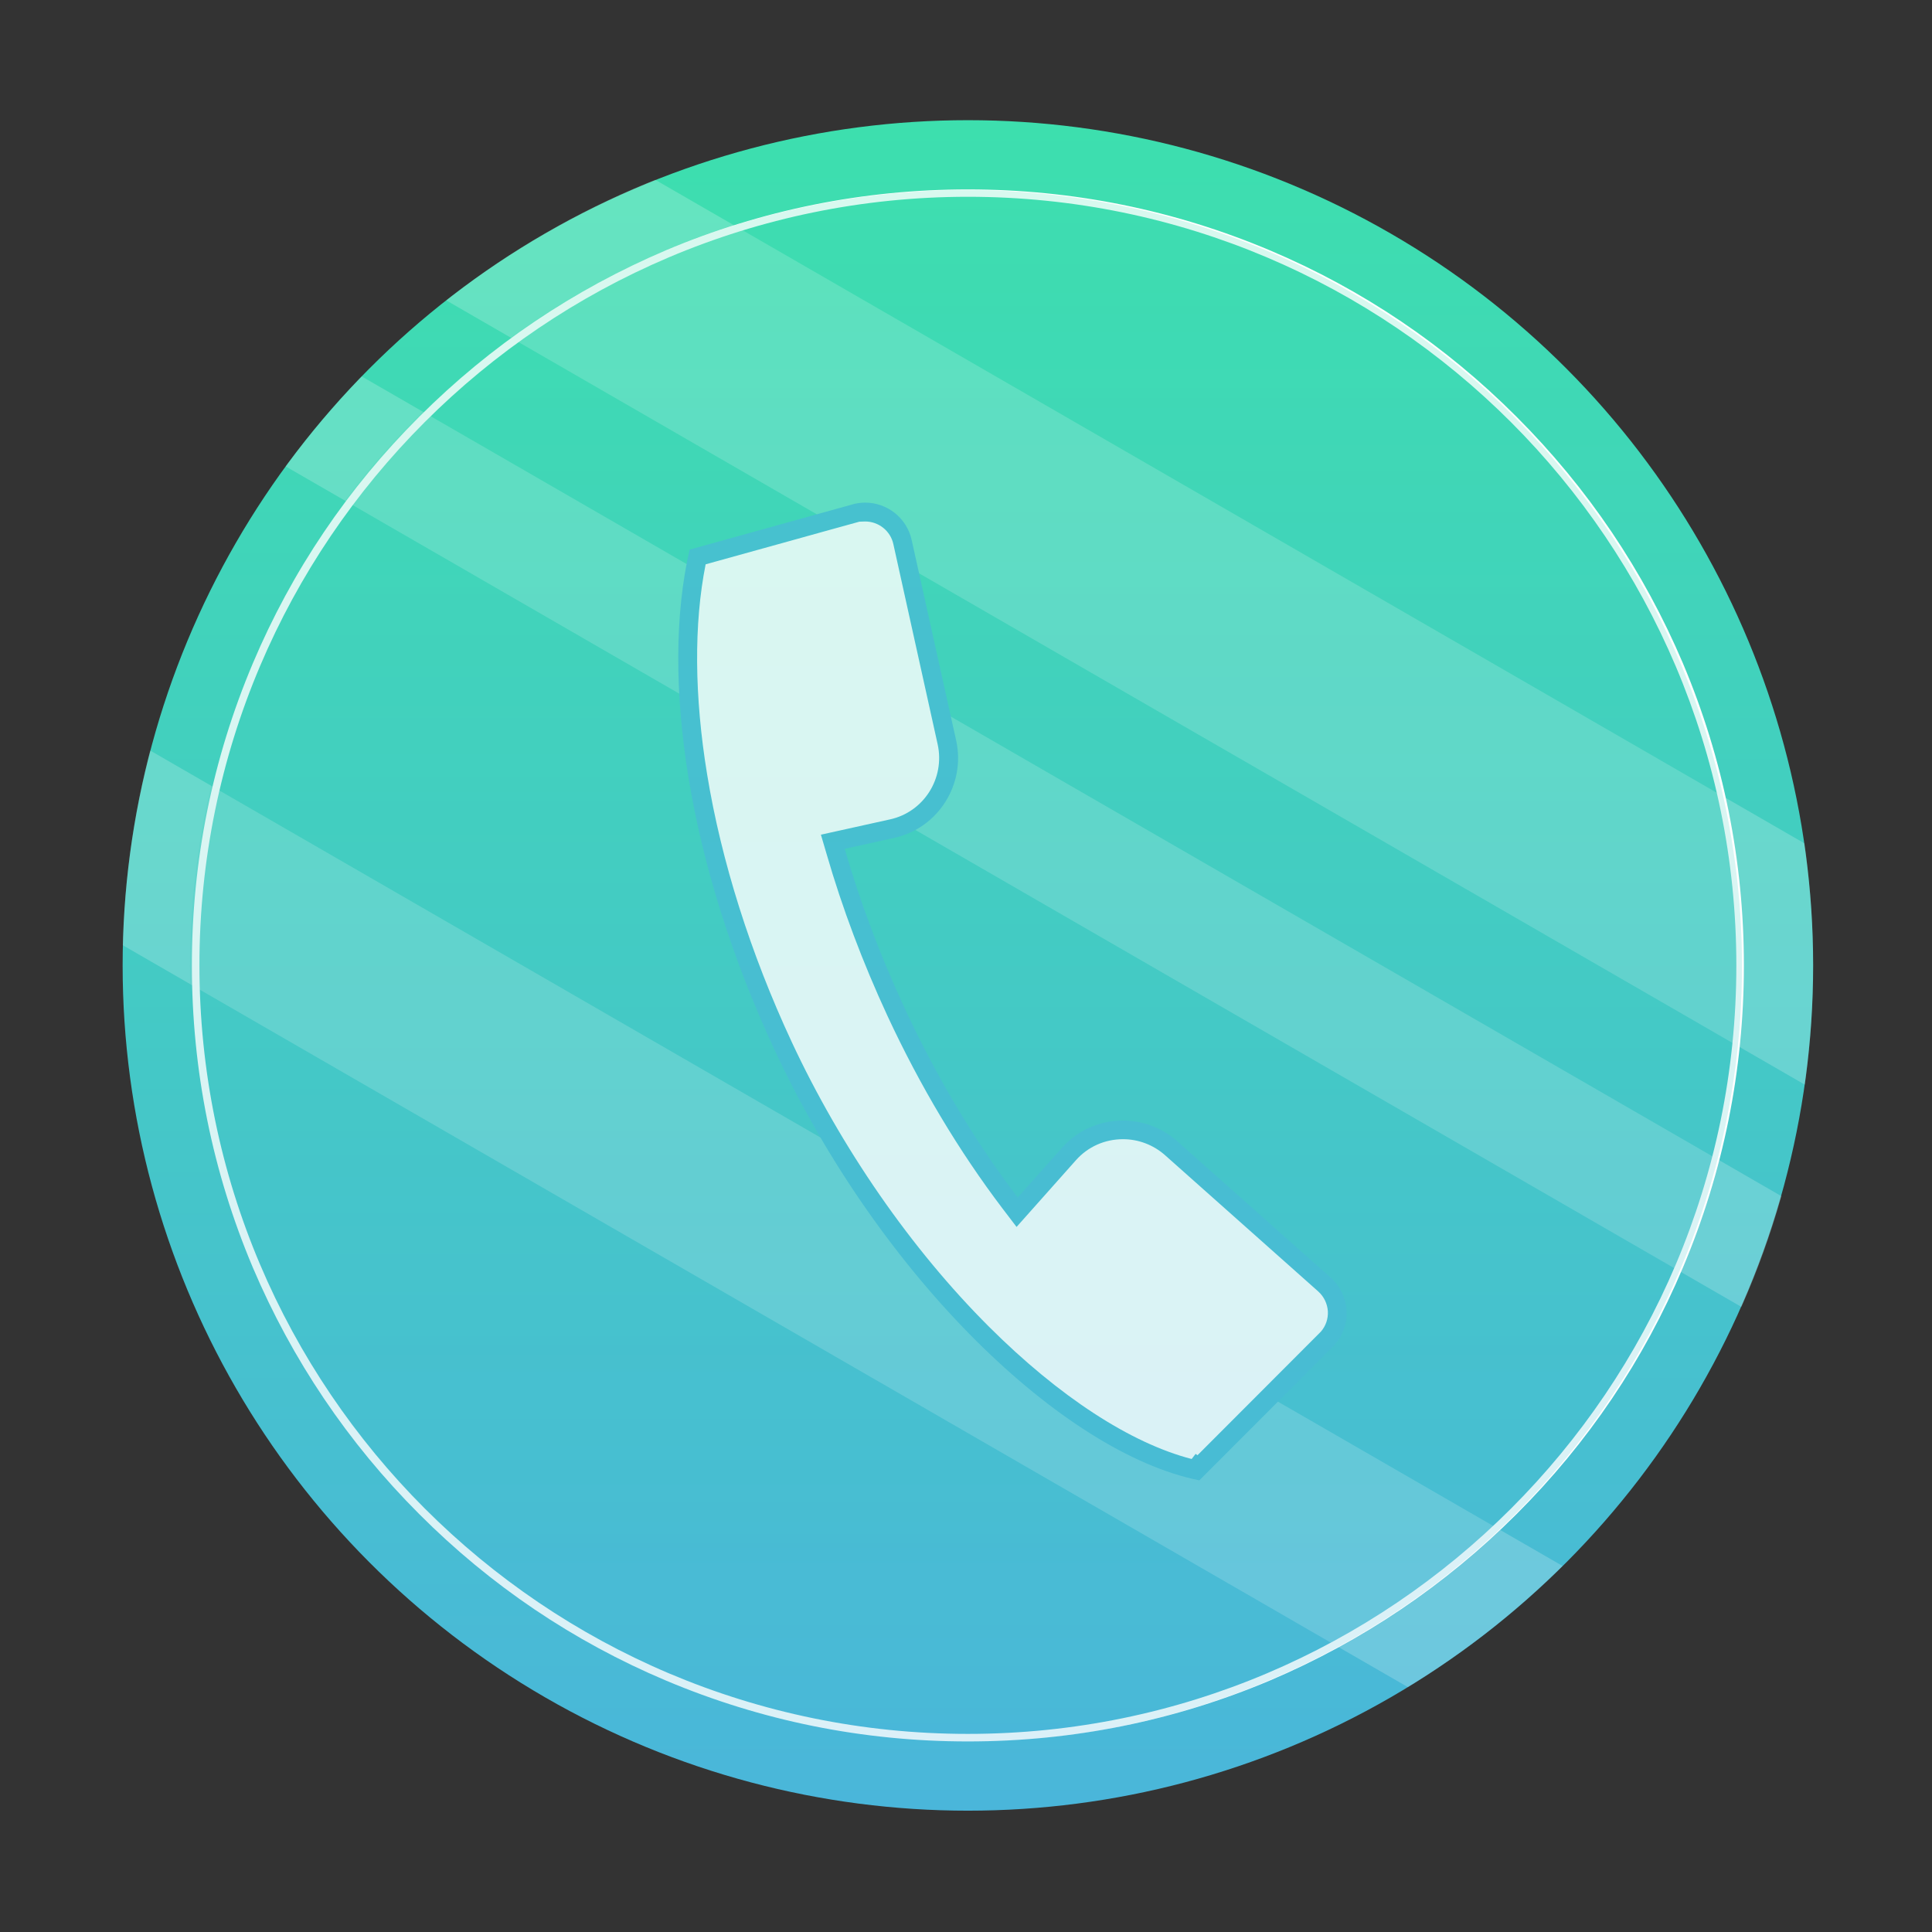 <?xml version="1.0" encoding="utf-8"?>
<!-- Generator: Adobe Illustrator 24.2.1, SVG Export Plug-In . SVG Version: 6.00 Build 0)  -->
<svg version="1.1" id="图层_1" xmlns="http://www.w3.org/2000/svg" xmlns:xlink="http://www.w3.org/1999/xlink" x="0px" y="0px"
	 viewBox="0 0 1024 1024" style="enable-background:new 0 0 1024 1024;" xml:space="preserve">
<rect x="0" y="0" width="1024" height="1024" fill="#333333" stroke="none"/>
<style type="text/css">
	.st0{fill:url(#SVGID_1_);}
	.st1{opacity:0.2;fill:#FFFFFF;}
	.st2{fill:#FFFFFF;}
	.st3{fill:#48BCD4;}
	.st4{opacity:0.2;fill:url(#SVGID_2_);}
</style>
<linearGradient id="SVGID_1_" gradientUnits="userSpaceOnUse" x1="513.015" y1="63.671" x2="513.015" y2="959.671">
	<stop  offset="0" style="stop-color:#3DDFAE"/>
	<stop  offset="1" style="stop-color:#4AB6DA"/>
</linearGradient>
<circle class="st0" cx="513" cy="511.7" r="448"/>
<path class="st1" d="M236.5,159.2l720.1,415.7c2.9-20.7,4.4-41.8,4.4-63.2c0-22-1.6-43.6-4.6-64.7L347.3,95.3
	C307.2,111.3,269.9,132.9,236.5,159.2z"/>
<path class="st1" d="M151.4,247.2l771.6,445.5c8.4-18.9,15.5-38.5,21.2-58.7L191.7,199.5C177.2,214.5,163.7,230.4,151.4,247.2z"/>
<path class="st1" d="M65.1,501l681.1,393.2c29.8-18.2,57.3-39.8,82-64.2L79.6,397.8C71,430.9,66,465.4,65.1,501z"/>
<path class="st2" d="M513,923c-55.5,0-109.4-10.9-160.1-32.3c-49-20.7-93-50.4-130.7-88.2c-37.8-37.8-67.4-81.8-88.2-130.7
	c-21.4-50.7-32.3-104.6-32.3-160.1c0-55.5,10.9-109.4,32.3-160.1c20.7-49,50.4-93,88.2-130.7c37.8-37.8,81.8-67.4,130.7-88.2
	c50.7-21.4,104.6-32.3,160.1-32.3c55.5,0,109.4,10.9,160.1,32.3c49,20.7,93,50.4,130.7,88.2c37.8,37.8,67.4,81.8,88.2,130.7
	c21.4,50.7,32.3,104.6,32.3,160.1c0,55.5-10.9,109.4-32.3,160.1c-20.7,49-50.4,93-88.2,130.7s-81.8,67.4-130.7,88.2
	C622.4,912.1,568.5,923,513,923z M513,104.3c-224.6,0-407.3,182.7-407.3,407.3S288.4,919,513,919s407.3-182.7,407.3-407.3
	S737.6,104.3,513,104.3z"/>
<path class="st2" d="M633.6,779c-33.9-7.8-73.9-33.3-112.9-72.2c-41.7-41.6-79.2-95.7-105.6-152.4c-43.4-93.3-60.3-189.8-45.4-259.2
	l59-16.4l0,0l25.6-7.1c1.4-0.3,2.8-0.5,4.3-0.5c9.4,0,17.7,6.7,19.8,15.9l23.6,106.3c2.2,10,0.4,20.2-5.1,28.9
	c-5.5,8.6-14,14.6-24,16.8l-31.4,7l1.5,5.1c8.3,28.5,19,57.2,32.1,85.2c17.1,36.9,37.5,70.9,60.5,101.2l3.7,4.8l27.4-30.8
	c7.2-8.1,17.6-12.8,28.6-12.8c9.4,0,18.4,3.4,25.5,9.6l81.4,72.4c4.1,3.6,6.5,8.5,6.8,13.9c0.3,5.3-1.5,10.5-5,14.5L635.2,778
	l-0.5-0.4L633.6,779z"/>
<path class="st3" d="M458.6,276.4L458.6,276.4c7.1,0,13.4,5,14.9,12L497,394.6c3.9,18-7.4,35.8-25.3,39.7l-26.2,5.8l-10.4,2.3
	l3,10.2c8.3,28.7,19.2,57.6,32.3,85.9c17.3,37.2,37.8,71.5,61,102.1l7.4,9.7l8.1-9.1l23.4-26.3c6.3-7.1,15.3-11.1,24.9-11.1
	c8.2,0,16,3,22.1,8.3l81.4,72.4c3,2.7,4.8,6.4,5.1,10.5c0.2,4-1.1,7.8-3.7,10.8l-65.4,65.5l-1-0.7l-2.1,2.7
	c-32.4-8.4-70.2-33-107.4-70.1c-41.3-41.2-78.4-94.8-104.6-151c-21.8-46.8-37.3-95.8-44.8-141.7c-6.8-41.4-7.1-79.8-0.8-111.4
	l47.6-13.2l0,0l15.8-4.4l18.1-5C456.5,276.5,457.5,276.4,458.6,276.4 M458.6,266.4c-1.8,0-3.6,0.2-5.5,0.6l-18.4,5.1c0,0,0,0,0,0
	l-69.2,19.2c-15.6,67.8-0.9,166.5,45.1,265.3c56.1,120.6,153.1,213.6,225,228l0,0l0.1,0l71.7-71.8c9.3-10.4,8.3-26.4-2.1-35.6
	l-81.4-72.4c-8.3-7.3-18.5-10.9-28.8-10.9c-11.9,0-23.8,4.9-32.3,14.5l-23.4,26.3c-22-29-42.4-62.6-59.9-100.3
	c-13.2-28.5-23.8-56.9-31.8-84.5l26.2-5.8c23.3-5.1,38-28.3,32.9-51.6l-23.6-106.3C480.6,274.4,470.1,266.4,458.6,266.4L458.6,266.4
	z"/>
<linearGradient id="SVGID_2_" gradientUnits="userSpaceOnUse" x1="512" y1="100.667" x2="512" y2="923.333">
	<stop  offset="0" style="stop-color:#3DDFAE"/>
	<stop  offset="1" style="stop-color:#4AB6DA"/>
</linearGradient>
<circle class="st4" cx="512" cy="512" r="411.3"/>
</svg>

